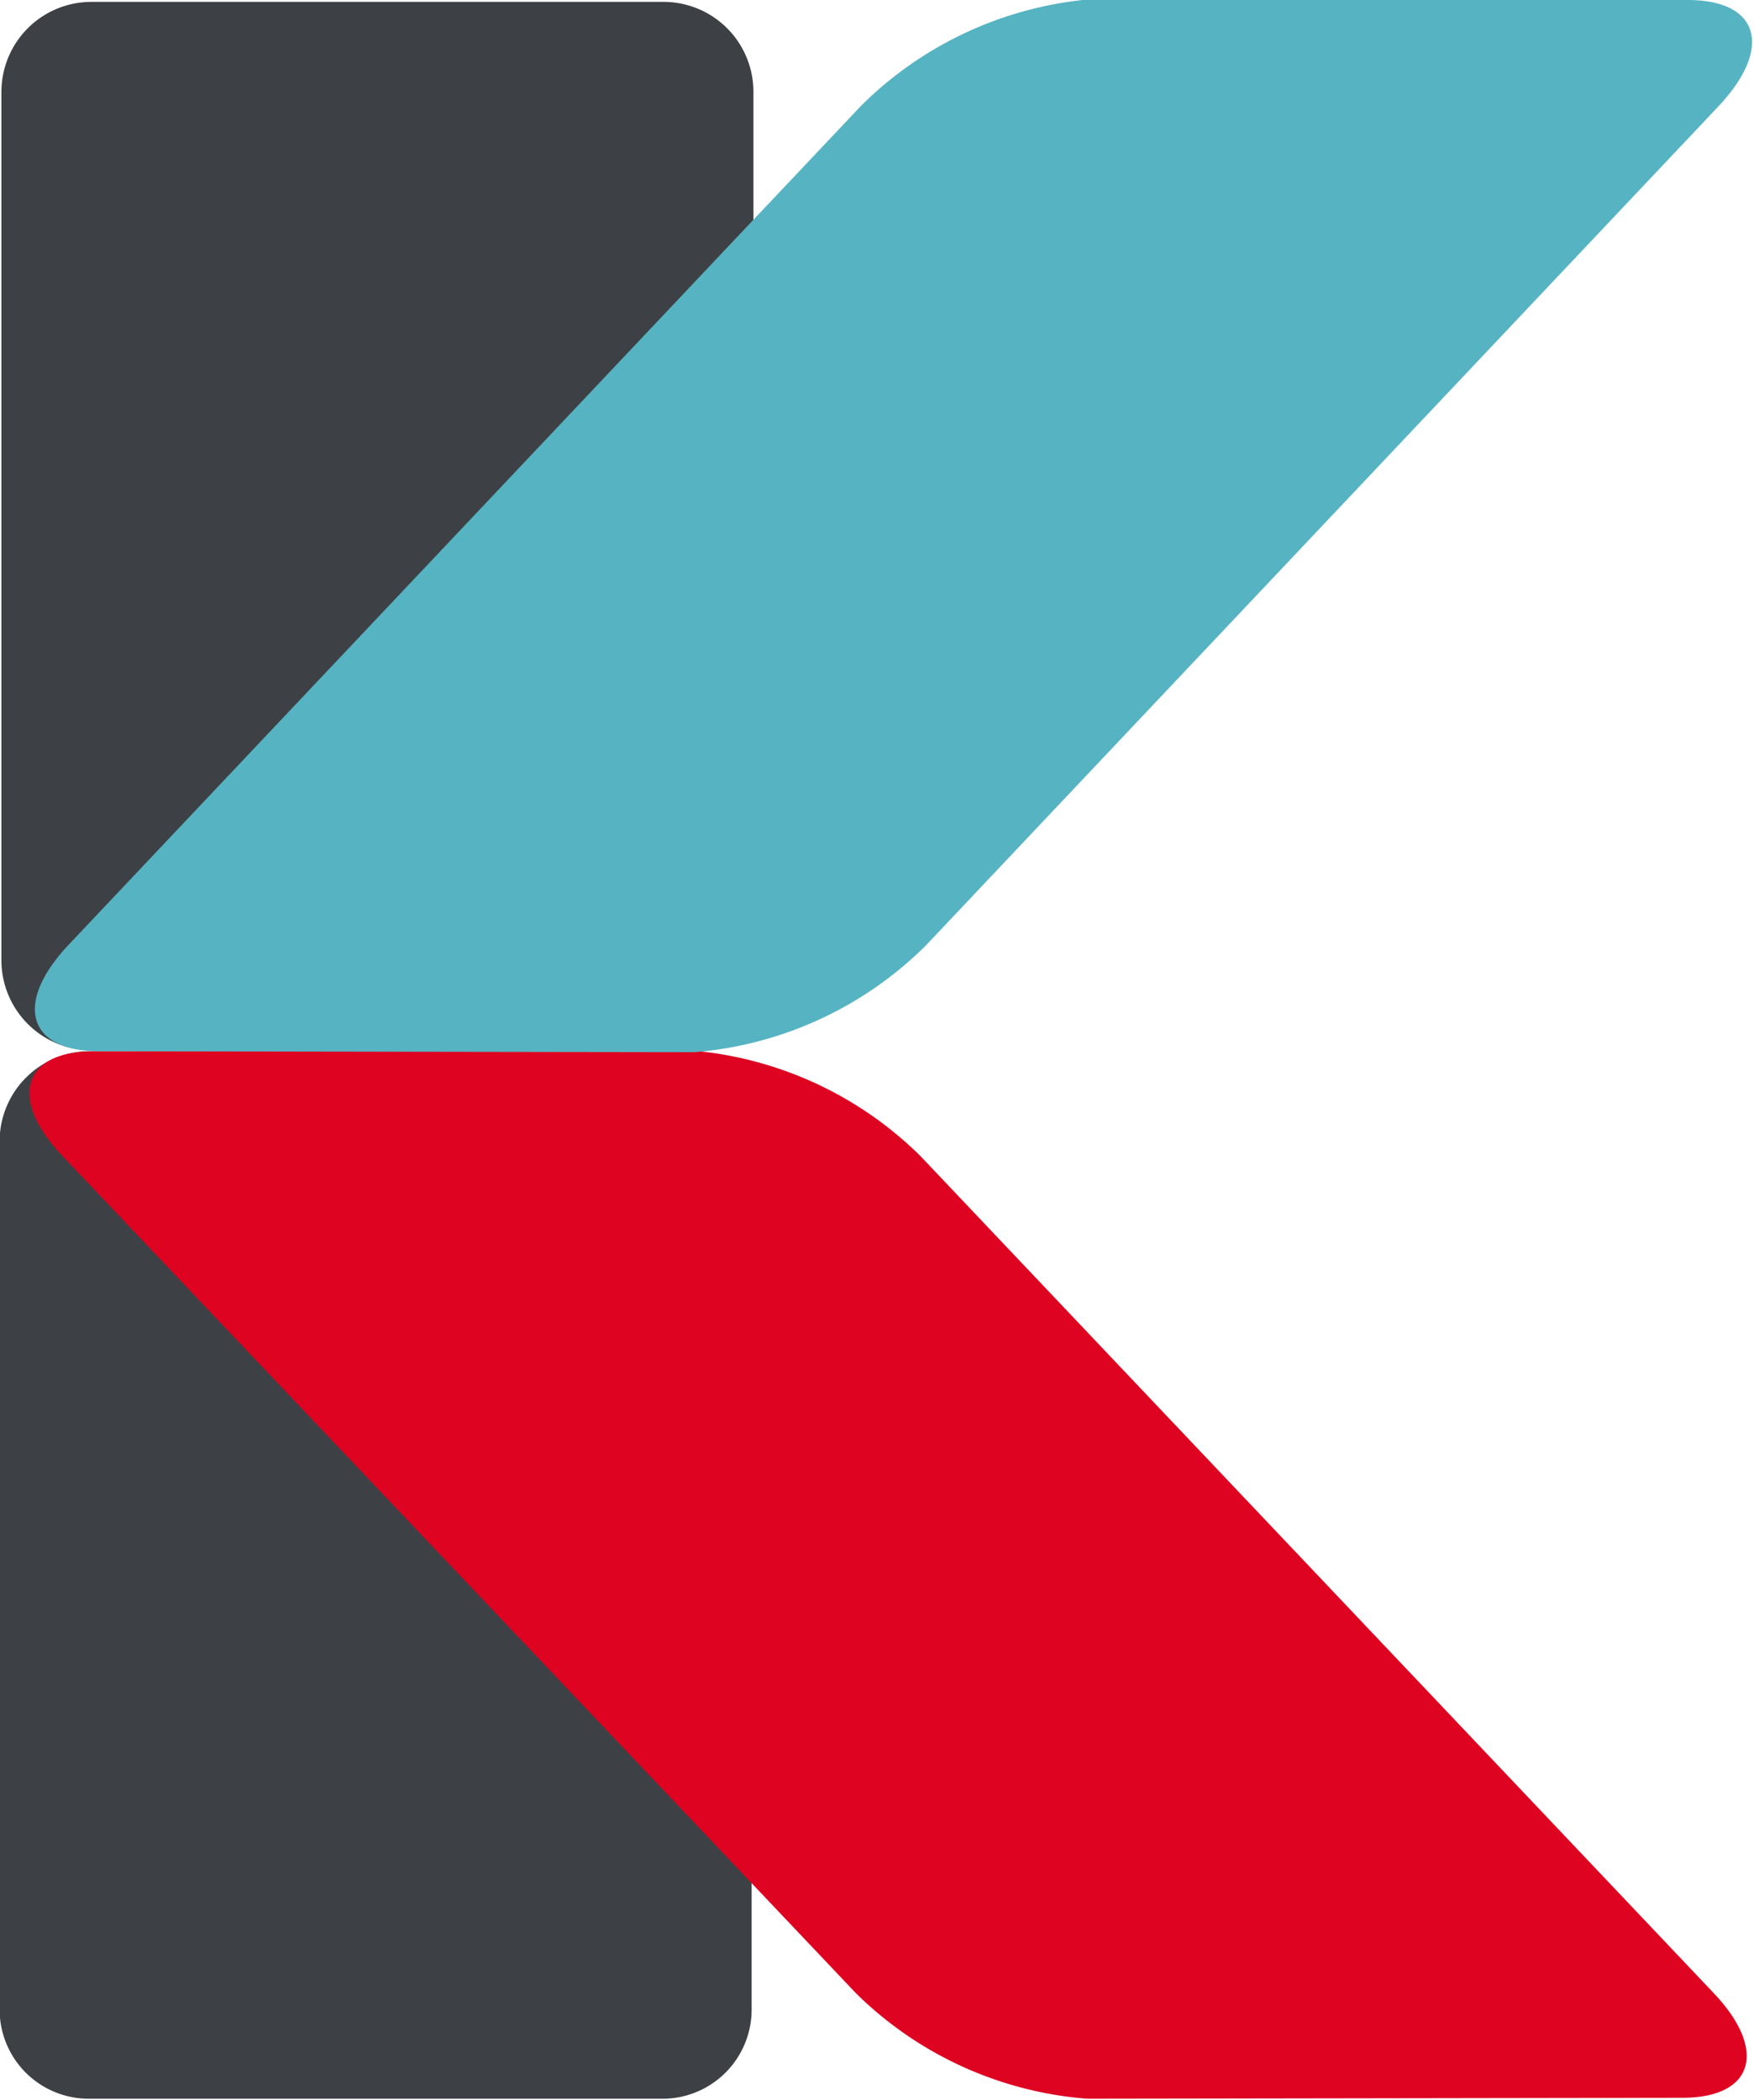<svg id="Слой_146" data-name="Слой 146" xmlns="http://www.w3.org/2000/svg" width="18.594" height="22.25"><defs><style>.cls-1{fill:#3d4145;fill-rule:evenodd}</style></defs><path id="Слой_142" data-name="Слой 142" class="cls-1" d="M622.569 1466.12h6.075a.945.945 0 0 0 .949-.94v-9.21a.954.954 0 0 0-.949-.95h-6.075a.954.954 0 0 0-.948.95v9.21a.945.945 0 0 0 .948.94" transform="translate(-621.625 -1443.88)"/><path id="Слой_143" data-name="Слой 143" class="cls-1" d="M622.589 1455.01h6.075a.953.953 0 0 0 .948-.95v-9.21a.953.953 0 0 0-.948-.95h-6.075a.954.954 0 0 0-.949.95v9.21a.954.954 0 0 0 .949.95" transform="translate(-621.625 -1443.88)"/><path id="Слой_144" data-name="Слой 144" d="M633.151 1466.12l6.307-.01c.764 0 .91-.51.324-1.12l-8.4-8.86a3.917 3.917 0 0 0-2.454-1.12l-6.306.01c-.765 0-.911.51-.325 1.12l8.4 8.86a3.919 3.919 0 0 0 2.454 1.12" transform="translate(-621.625 -1443.88)" fill="#de0321" fill-rule="evenodd"/><path id="Слой_145" data-name="Слой 145" d="M633.209 1443.87l6.306.01c.764 0 .91.51.324 1.13l-8.4 8.89a3.93 3.93 0 0 1-2.454 1.13l-6.306-.01c-.764 0-.911-.51-.325-1.13l8.4-8.89a3.933 3.933 0 0 1 2.455-1.13" transform="translate(-621.625 -1443.88)" fill="#56b3c2" fill-rule="evenodd"/></svg>
